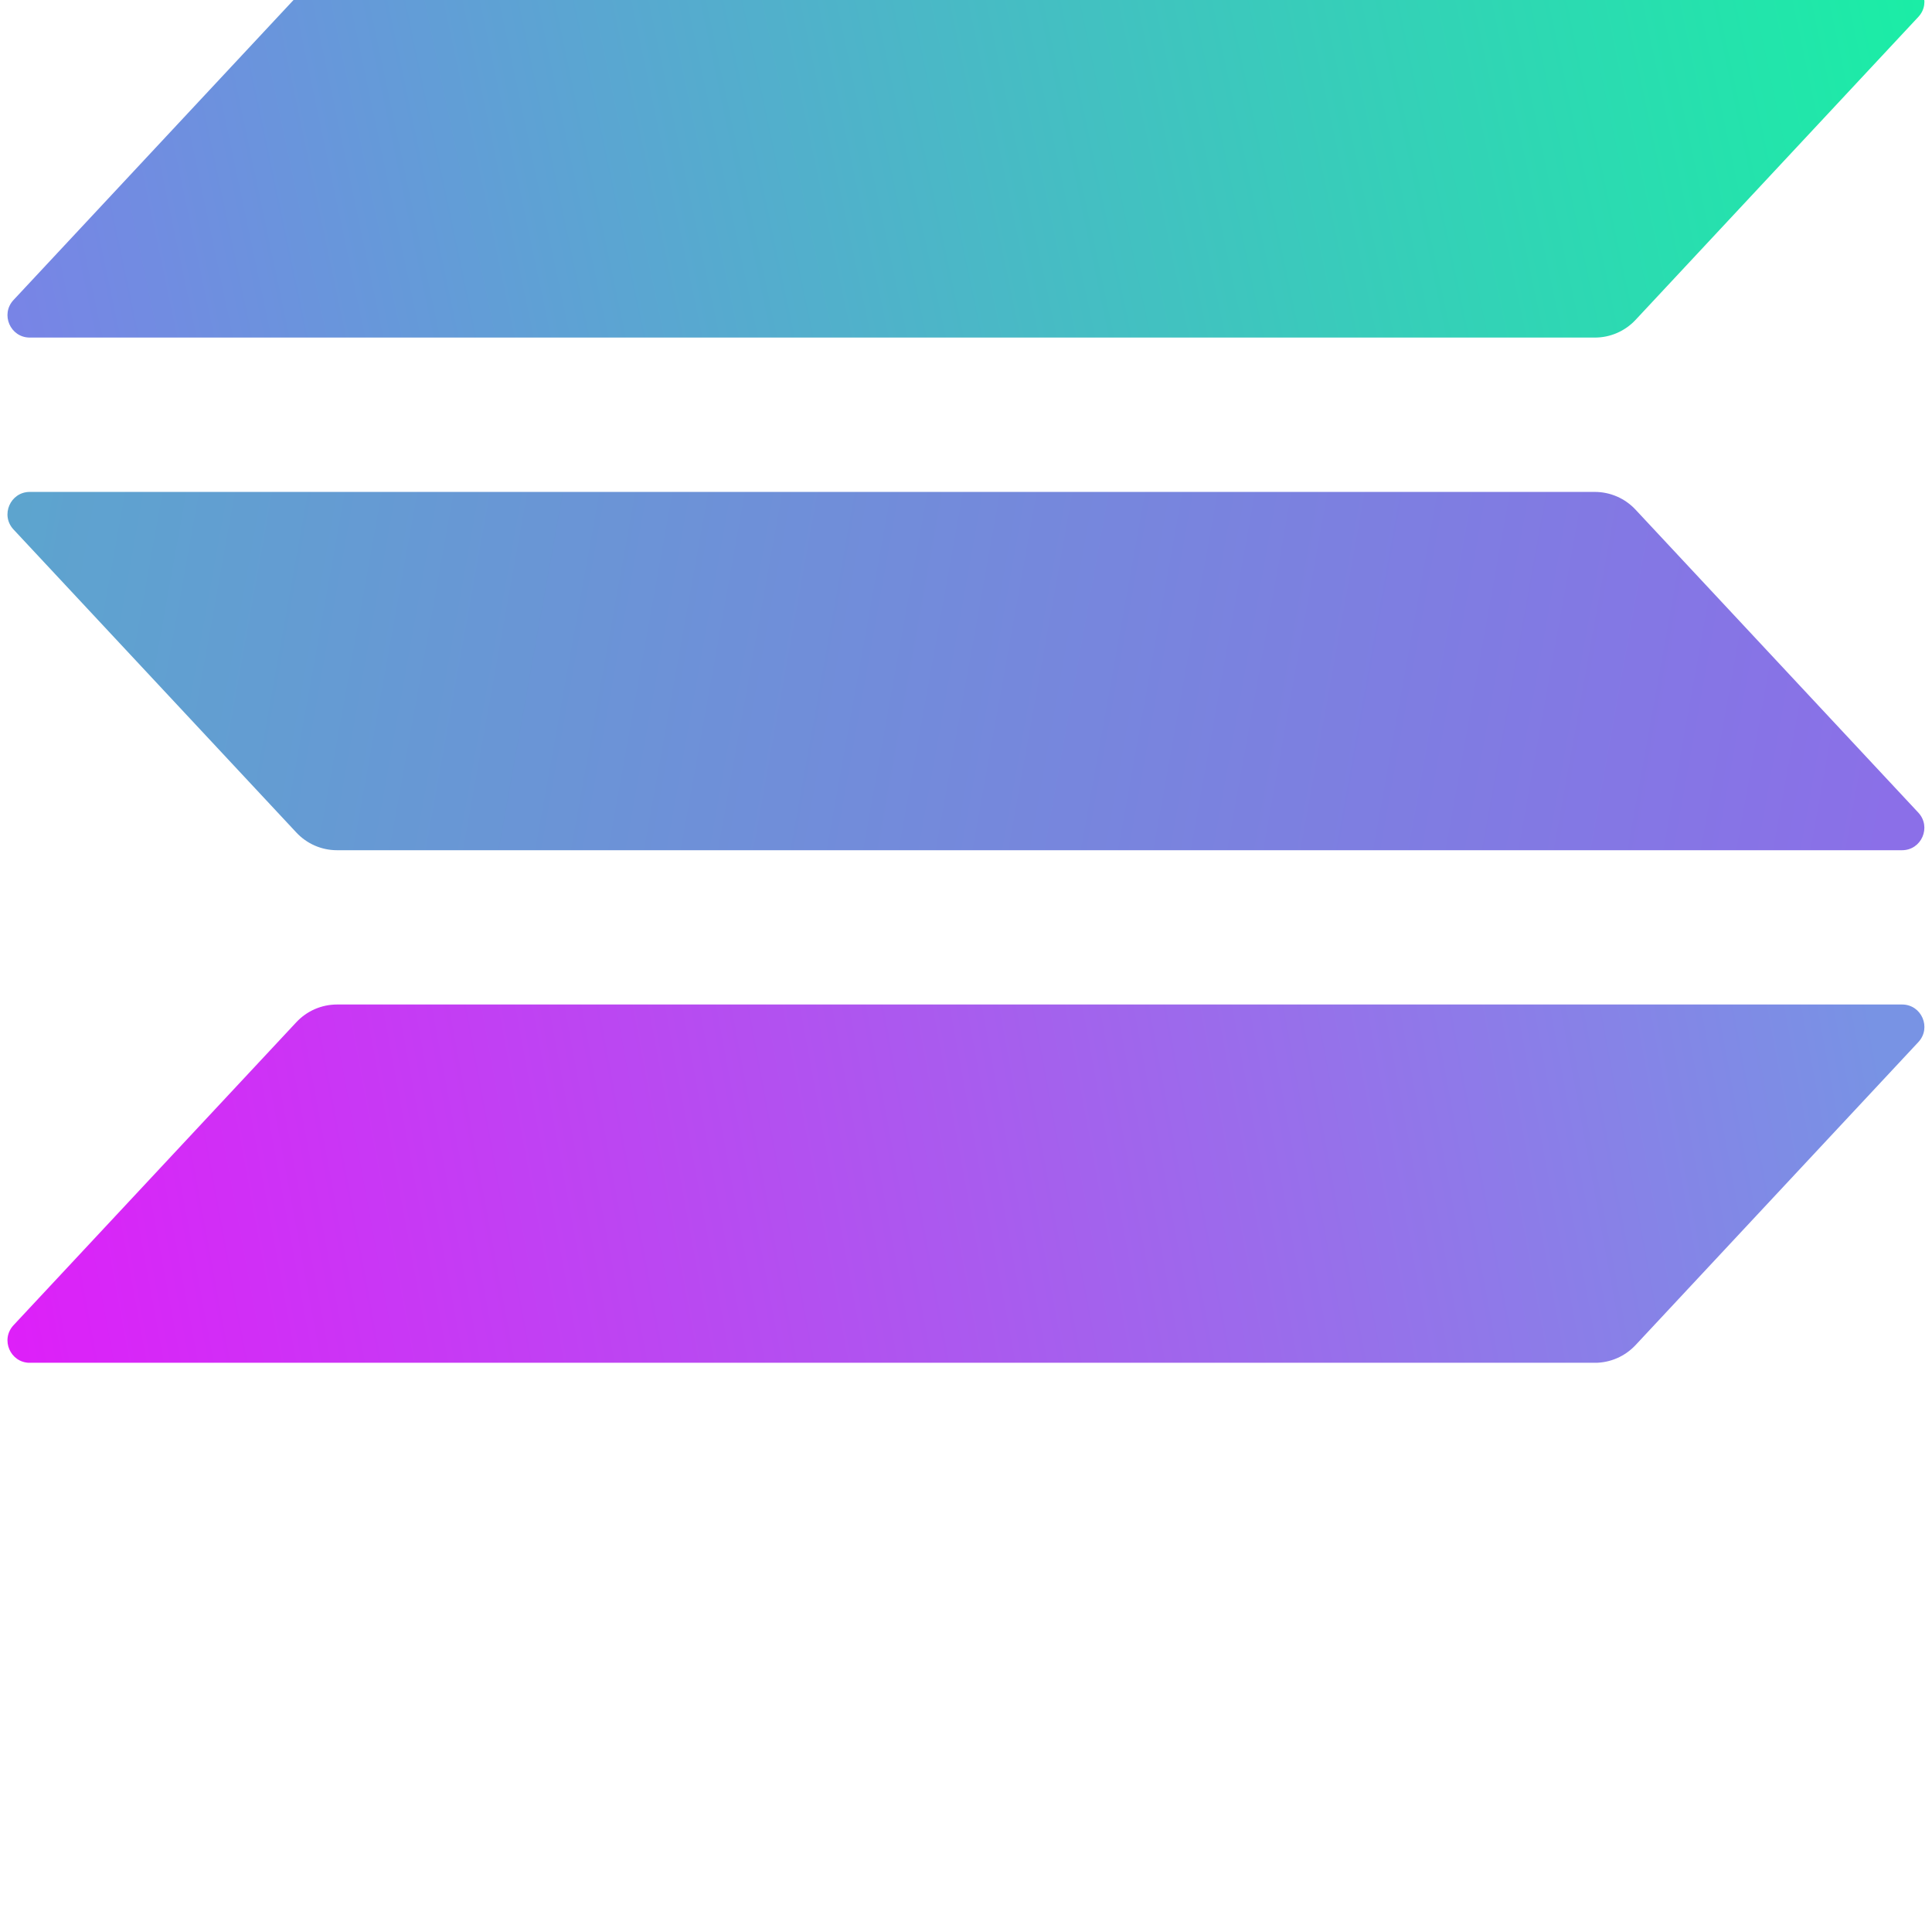 <svg xmlns="http://www.w3.org/2000/svg" xmlns:xlink="http://www.w3.org/1999/xlink" width="500" zoomAndPan="magnify" viewBox="0 0 375 375" height="500" preserveAspectRatio="xMidYMid meet" version="1.0"><defs><clipPath id="4d6aebf4b6"><path d="M 1 0 L 374 0 L 374 66 L 1 66 Z M 1 0 " clip-rule="nonzero"/></clipPath><clipPath id="4bf650ab34"><path d="M 309.559 65.523 L 5.789 65.523 C 2 65.523 0.039 61.004 2.625 58.23 L 57.516 -0.582 C 59.559 -2.777 62.422 -4.023 65.422 -4.023 L 369.191 -4.023 C 372.977 -4.023 374.938 0.496 372.355 3.273 L 317.465 62.086 C 315.41 64.285 312.555 65.523 309.559 65.523 Z M 309.559 65.523 " clip-rule="nonzero"/></clipPath><linearGradient x1="18.855" gradientTransform="matrix(1.038, 0, 0, 1.039, -18.523, -18.424)" y1="85.352" x2="377.443" gradientUnits="userSpaceOnUse" y2="9.477" id="a1c6912989"><stop stop-opacity="1" stop-color="rgb(47.099%, 51.799%, 90.199%)" offset="0"/><stop stop-opacity="1" stop-color="rgb(47.06%, 51.842%, 90.172%)" offset="0.008"/><stop stop-opacity="1" stop-color="rgb(46.877%, 52.049%, 90.045%)" offset="0.016"/><stop stop-opacity="1" stop-color="rgb(46.585%, 52.377%, 89.845%)" offset="0.023"/><stop stop-opacity="1" stop-color="rgb(46.294%, 52.704%, 89.645%)" offset="0.031"/><stop stop-opacity="1" stop-color="rgb(46.004%, 53.032%, 89.445%)" offset="0.036"/><stop stop-opacity="1" stop-color="rgb(45.859%, 53.197%, 89.346%)" offset="0.039"/><stop stop-opacity="1" stop-color="rgb(45.712%, 53.36%, 89.246%)" offset="0.047"/><stop stop-opacity="1" stop-color="rgb(45.421%, 53.688%, 89.046%)" offset="0.055"/><stop stop-opacity="1" stop-color="rgb(45.131%, 54.015%, 88.844%)" offset="0.062"/><stop stop-opacity="1" stop-color="rgb(44.839%, 54.343%, 88.644%)" offset="0.07"/><stop stop-opacity="1" stop-color="rgb(44.548%, 54.671%, 88.445%)" offset="0.078"/><stop stop-opacity="1" stop-color="rgb(44.258%, 54.999%, 88.245%)" offset="0.086"/><stop stop-opacity="1" stop-color="rgb(43.967%, 55.325%, 88.045%)" offset="0.094"/><stop stop-opacity="1" stop-color="rgb(43.675%, 55.653%, 87.845%)" offset="0.102"/><stop stop-opacity="1" stop-color="rgb(43.384%, 55.981%, 87.645%)" offset="0.109"/><stop stop-opacity="1" stop-color="rgb(43.094%, 56.308%, 87.444%)" offset="0.117"/><stop stop-opacity="1" stop-color="rgb(42.802%, 56.636%, 87.244%)" offset="0.125"/><stop stop-opacity="1" stop-color="rgb(42.511%, 56.964%, 87.044%)" offset="0.133"/><stop stop-opacity="1" stop-color="rgb(42.221%, 57.292%, 86.844%)" offset="0.141"/><stop stop-opacity="1" stop-color="rgb(41.93%, 57.619%, 86.644%)" offset="0.148"/><stop stop-opacity="1" stop-color="rgb(41.638%, 57.947%, 86.444%)" offset="0.156"/><stop stop-opacity="1" stop-color="rgb(41.348%, 58.275%, 86.244%)" offset="0.164"/><stop stop-opacity="1" stop-color="rgb(41.057%, 58.603%, 86.044%)" offset="0.172"/><stop stop-opacity="1" stop-color="rgb(40.765%, 58.929%, 85.843%)" offset="0.18"/><stop stop-opacity="1" stop-color="rgb(40.475%, 59.258%, 85.643%)" offset="0.188"/><stop stop-opacity="1" stop-color="rgb(40.184%, 59.586%, 85.443%)" offset="0.195"/><stop stop-opacity="1" stop-color="rgb(39.893%, 59.912%, 85.243%)" offset="0.203"/><stop stop-opacity="1" stop-color="rgb(39.601%, 60.24%, 85.043%)" offset="0.211"/><stop stop-opacity="1" stop-color="rgb(39.311%, 60.568%, 84.843%)" offset="0.219"/><stop stop-opacity="1" stop-color="rgb(39.02%, 60.896%, 84.644%)" offset="0.227"/><stop stop-opacity="1" stop-color="rgb(38.728%, 61.223%, 84.442%)" offset="0.234"/><stop stop-opacity="1" stop-color="rgb(38.438%, 61.551%, 84.242%)" offset="0.242"/><stop stop-opacity="1" stop-color="rgb(38.147%, 61.879%, 84.042%)" offset="0.25"/><stop stop-opacity="1" stop-color="rgb(37.856%, 62.207%, 83.842%)" offset="0.258"/><stop stop-opacity="1" stop-color="rgb(37.566%, 62.534%, 83.643%)" offset="0.266"/><stop stop-opacity="1" stop-color="rgb(37.274%, 62.862%, 83.443%)" offset="0.273"/><stop stop-opacity="1" stop-color="rgb(36.983%, 63.19%, 83.243%)" offset="0.281"/><stop stop-opacity="1" stop-color="rgb(36.691%, 63.516%, 83.043%)" offset="0.289"/><stop stop-opacity="1" stop-color="rgb(36.401%, 63.844%, 82.841%)" offset="0.297"/><stop stop-opacity="1" stop-color="rgb(36.11%, 64.172%, 82.642%)" offset="0.305"/><stop stop-opacity="1" stop-color="rgb(35.818%, 64.5%, 82.442%)" offset="0.312"/><stop stop-opacity="1" stop-color="rgb(35.529%, 64.827%, 82.242%)" offset="0.32"/><stop stop-opacity="1" stop-color="rgb(35.237%, 65.155%, 82.042%)" offset="0.328"/><stop stop-opacity="1" stop-color="rgb(34.946%, 65.483%, 81.842%)" offset="0.336"/><stop stop-opacity="1" stop-color="rgb(34.656%, 65.811%, 81.642%)" offset="0.344"/><stop stop-opacity="1" stop-color="rgb(34.364%, 66.138%, 81.441%)" offset="0.352"/><stop stop-opacity="1" stop-color="rgb(34.073%, 66.466%, 81.241%)" offset="0.359"/><stop stop-opacity="1" stop-color="rgb(33.783%, 66.794%, 81.041%)" offset="0.367"/><stop stop-opacity="1" stop-color="rgb(33.492%, 67.12%, 80.841%)" offset="0.375"/><stop stop-opacity="1" stop-color="rgb(33.2%, 67.448%, 80.641%)" offset="0.383"/><stop stop-opacity="1" stop-color="rgb(32.909%, 67.776%, 80.441%)" offset="0.391"/><stop stop-opacity="1" stop-color="rgb(32.619%, 68.105%, 80.241%)" offset="0.398"/><stop stop-opacity="1" stop-color="rgb(32.327%, 68.431%, 80.042%)" offset="0.406"/><stop stop-opacity="1" stop-color="rgb(32.036%, 68.759%, 79.84%)" offset="0.414"/><stop stop-opacity="1" stop-color="rgb(31.746%, 69.087%, 79.64%)" offset="0.422"/><stop stop-opacity="1" stop-color="rgb(31.454%, 69.415%, 79.44%)" offset="0.43"/><stop stop-opacity="1" stop-color="rgb(31.163%, 69.742%, 79.24%)" offset="0.438"/><stop stop-opacity="1" stop-color="rgb(30.873%, 70.07%, 79.041%)" offset="0.445"/><stop stop-opacity="1" stop-color="rgb(30.582%, 70.398%, 78.841%)" offset="0.453"/><stop stop-opacity="1" stop-color="rgb(30.29%, 70.724%, 78.641%)" offset="0.461"/><stop stop-opacity="1" stop-color="rgb(30%, 71.053%, 78.439%)" offset="0.469"/><stop stop-opacity="1" stop-color="rgb(29.709%, 71.381%, 78.239%)" offset="0.477"/><stop stop-opacity="1" stop-color="rgb(29.417%, 71.709%, 78.04%)" offset="0.484"/><stop stop-opacity="1" stop-color="rgb(29.126%, 72.035%, 77.84%)" offset="0.492"/><stop stop-opacity="1" stop-color="rgb(28.836%, 72.363%, 77.64%)" offset="0.5"/><stop stop-opacity="1" stop-color="rgb(28.545%, 72.691%, 77.44%)" offset="0.508"/><stop stop-opacity="1" stop-color="rgb(28.253%, 73.019%, 77.24%)" offset="0.516"/><stop stop-opacity="1" stop-color="rgb(27.963%, 73.346%, 77.039%)" offset="0.523"/><stop stop-opacity="1" stop-color="rgb(27.672%, 73.674%, 76.839%)" offset="0.531"/><stop stop-opacity="1" stop-color="rgb(27.38%, 74.002%, 76.639%)" offset="0.539"/><stop stop-opacity="1" stop-color="rgb(27.09%, 74.329%, 76.439%)" offset="0.547"/><stop stop-opacity="1" stop-color="rgb(26.799%, 74.657%, 76.239%)" offset="0.555"/><stop stop-opacity="1" stop-color="rgb(26.508%, 74.985%, 76.039%)" offset="0.562"/><stop stop-opacity="1" stop-color="rgb(26.216%, 75.313%, 75.839%)" offset="0.57"/><stop stop-opacity="1" stop-color="rgb(25.926%, 75.639%, 75.639%)" offset="0.578"/><stop stop-opacity="1" stop-color="rgb(25.635%, 75.967%, 75.438%)" offset="0.586"/><stop stop-opacity="1" stop-color="rgb(25.343%, 76.295%, 75.238%)" offset="0.594"/><stop stop-opacity="1" stop-color="rgb(25.053%, 76.624%, 75.038%)" offset="0.602"/><stop stop-opacity="1" stop-color="rgb(24.762%, 76.95%, 74.838%)" offset="0.609"/><stop stop-opacity="1" stop-color="rgb(24.471%, 77.278%, 74.638%)" offset="0.617"/><stop stop-opacity="1" stop-color="rgb(24.181%, 77.606%, 74.438%)" offset="0.625"/><stop stop-opacity="1" stop-color="rgb(23.889%, 77.933%, 74.239%)" offset="0.633"/><stop stop-opacity="1" stop-color="rgb(23.598%, 78.261%, 74.037%)" offset="0.641"/><stop stop-opacity="1" stop-color="rgb(23.308%, 78.589%, 73.837%)" offset="0.648"/><stop stop-opacity="1" stop-color="rgb(23.016%, 78.917%, 73.637%)" offset="0.656"/><stop stop-opacity="1" stop-color="rgb(22.725%, 79.243%, 73.438%)" offset="0.664"/><stop stop-opacity="1" stop-color="rgb(22.433%, 79.572%, 73.238%)" offset="0.672"/><stop stop-opacity="1" stop-color="rgb(22.144%, 79.9%, 73.038%)" offset="0.68"/><stop stop-opacity="1" stop-color="rgb(21.852%, 80.228%, 72.838%)" offset="0.688"/><stop stop-opacity="1" stop-color="rgb(21.561%, 80.554%, 72.638%)" offset="0.695"/><stop stop-opacity="1" stop-color="rgb(21.271%, 80.882%, 72.437%)" offset="0.703"/><stop stop-opacity="1" stop-color="rgb(20.979%, 81.21%, 72.237%)" offset="0.711"/><stop stop-opacity="1" stop-color="rgb(20.688%, 81.537%, 72.037%)" offset="0.719"/><stop stop-opacity="1" stop-color="rgb(20.398%, 81.865%, 71.837%)" offset="0.727"/><stop stop-opacity="1" stop-color="rgb(20.107%, 82.193%, 71.637%)" offset="0.734"/><stop stop-opacity="1" stop-color="rgb(19.815%, 82.521%, 71.437%)" offset="0.742"/><stop stop-opacity="1" stop-color="rgb(19.525%, 82.848%, 71.237%)" offset="0.75"/><stop stop-opacity="1" stop-color="rgb(19.234%, 83.176%, 71.036%)" offset="0.758"/><stop stop-opacity="1" stop-color="rgb(18.942%, 83.504%, 70.836%)" offset="0.766"/><stop stop-opacity="1" stop-color="rgb(18.651%, 83.832%, 70.636%)" offset="0.773"/><stop stop-opacity="1" stop-color="rgb(18.361%, 84.158%, 70.436%)" offset="0.781"/><stop stop-opacity="1" stop-color="rgb(18.069%, 84.486%, 70.236%)" offset="0.789"/><stop stop-opacity="1" stop-color="rgb(17.778%, 84.814%, 70.036%)" offset="0.797"/><stop stop-opacity="1" stop-color="rgb(17.488%, 85.141%, 69.836%)" offset="0.805"/><stop stop-opacity="1" stop-color="rgb(17.197%, 85.469%, 69.635%)" offset="0.812"/><stop stop-opacity="1" stop-color="rgb(16.905%, 85.797%, 69.435%)" offset="0.82"/><stop stop-opacity="1" stop-color="rgb(16.615%, 86.125%, 69.235%)" offset="0.828"/><stop stop-opacity="1" stop-color="rgb(16.324%, 86.452%, 69.035%)" offset="0.836"/><stop stop-opacity="1" stop-color="rgb(16.032%, 86.78%, 68.835%)" offset="0.844"/><stop stop-opacity="1" stop-color="rgb(15.742%, 87.108%, 68.636%)" offset="0.852"/><stop stop-opacity="1" stop-color="rgb(15.451%, 87.434%, 68.436%)" offset="0.859"/><stop stop-opacity="1" stop-color="rgb(15.16%, 87.762%, 68.236%)" offset="0.867"/><stop stop-opacity="1" stop-color="rgb(14.868%, 88.091%, 68.034%)" offset="0.875"/><stop stop-opacity="1" stop-color="rgb(14.578%, 88.419%, 67.834%)" offset="0.883"/><stop stop-opacity="1" stop-color="rgb(14.287%, 88.745%, 67.635%)" offset="0.891"/><stop stop-opacity="1" stop-color="rgb(13.995%, 89.073%, 67.435%)" offset="0.898"/><stop stop-opacity="1" stop-color="rgb(13.705%, 89.401%, 67.235%)" offset="0.906"/><stop stop-opacity="1" stop-color="rgb(13.414%, 89.729%, 67.035%)" offset="0.914"/><stop stop-opacity="1" stop-color="rgb(13.123%, 90.056%, 66.835%)" offset="0.922"/><stop stop-opacity="1" stop-color="rgb(12.833%, 90.384%, 66.634%)" offset="0.93"/><stop stop-opacity="1" stop-color="rgb(12.541%, 90.712%, 66.434%)" offset="0.938"/><stop stop-opacity="1" stop-color="rgb(12.25%, 91.039%, 66.234%)" offset="0.945"/><stop stop-opacity="1" stop-color="rgb(11.958%, 91.367%, 66.034%)" offset="0.953"/><stop stop-opacity="1" stop-color="rgb(11.668%, 91.695%, 65.834%)" offset="0.961"/><stop stop-opacity="1" stop-color="rgb(11.377%, 92.023%, 65.634%)" offset="0.964"/><stop stop-opacity="1" stop-color="rgb(11.232%, 92.186%, 65.535%)" offset="0.969"/><stop stop-opacity="1" stop-color="rgb(11.086%, 92.349%, 65.434%)" offset="0.977"/><stop stop-opacity="1" stop-color="rgb(10.796%, 92.677%, 65.234%)" offset="0.984"/><stop stop-opacity="1" stop-color="rgb(10.625%, 92.87%, 65.115%)" offset="1"/></linearGradient><clipPath id="b1bd16b0a9"><path d="M 1 194 L 374 194 L 374 264.512 L 1 264.512 Z M 1 194 " clip-rule="nonzero"/></clipPath><clipPath id="fdf6ca19fb"><path d="M 309.559 264.52 L 5.789 264.52 C 2 264.52 0.039 260 2.625 257.223 L 57.516 198.414 C 59.559 196.219 62.422 194.973 65.422 194.973 L 369.191 194.973 C 372.977 194.973 374.938 199.492 372.355 202.266 L 317.465 261.078 C 315.41 263.273 312.555 264.52 309.559 264.52 Z M 309.559 264.52 " clip-rule="nonzero"/></clipPath><linearGradient x1="17.883" gradientTransform="matrix(1.038, 0, 0, 1.039, -18.523, -18.424)" y1="272.255" x2="379.2" gradientUnits="userSpaceOnUse" y2="205.422" id="948bb59259"><stop stop-opacity="1" stop-color="rgb(87.082%, 12.219%, 97.595%)" offset="0"/><stop stop-opacity="1" stop-color="rgb(86.919%, 12.402%, 97.562%)" offset="0.008"/><stop stop-opacity="1" stop-color="rgb(86.595%, 12.77%, 97.496%)" offset="0.016"/><stop stop-opacity="1" stop-color="rgb(86.272%, 13.136%, 97.43%)" offset="0.023"/><stop stop-opacity="1" stop-color="rgb(85.948%, 13.504%, 97.365%)" offset="0.031"/><stop stop-opacity="1" stop-color="rgb(85.625%, 13.87%, 97.299%)" offset="0.033"/><stop stop-opacity="1" stop-color="rgb(85.463%, 14.053%, 97.267%)" offset="0.039"/><stop stop-opacity="1" stop-color="rgb(85.301%, 14.236%, 97.234%)" offset="0.047"/><stop stop-opacity="1" stop-color="rgb(84.978%, 14.604%, 97.168%)" offset="0.055"/><stop stop-opacity="1" stop-color="rgb(84.654%, 14.97%, 97.102%)" offset="0.062"/><stop stop-opacity="1" stop-color="rgb(84.331%, 15.338%, 97.037%)" offset="0.07"/><stop stop-opacity="1" stop-color="rgb(84.007%, 15.704%, 96.971%)" offset="0.078"/><stop stop-opacity="1" stop-color="rgb(83.684%, 16.071%, 96.906%)" offset="0.086"/><stop stop-opacity="1" stop-color="rgb(83.36%, 16.438%, 96.84%)" offset="0.094"/><stop stop-opacity="1" stop-color="rgb(83.037%, 16.805%, 96.774%)" offset="0.102"/><stop stop-opacity="1" stop-color="rgb(82.713%, 17.172%, 96.709%)" offset="0.109"/><stop stop-opacity="1" stop-color="rgb(82.39%, 17.538%, 96.643%)" offset="0.117"/><stop stop-opacity="1" stop-color="rgb(82.066%, 17.905%, 96.577%)" offset="0.125"/><stop stop-opacity="1" stop-color="rgb(81.741%, 18.272%, 96.512%)" offset="0.133"/><stop stop-opacity="1" stop-color="rgb(81.418%, 18.639%, 96.446%)" offset="0.141"/><stop stop-opacity="1" stop-color="rgb(81.094%, 19.006%, 96.379%)" offset="0.148"/><stop stop-opacity="1" stop-color="rgb(80.771%, 19.373%, 96.313%)" offset="0.156"/><stop stop-opacity="1" stop-color="rgb(80.447%, 19.739%, 96.248%)" offset="0.164"/><stop stop-opacity="1" stop-color="rgb(80.124%, 20.107%, 96.182%)" offset="0.172"/><stop stop-opacity="1" stop-color="rgb(79.8%, 20.473%, 96.117%)" offset="0.18"/><stop stop-opacity="1" stop-color="rgb(79.477%, 20.84%, 96.051%)" offset="0.188"/><stop stop-opacity="1" stop-color="rgb(79.153%, 21.207%, 95.985%)" offset="0.195"/><stop stop-opacity="1" stop-color="rgb(78.83%, 21.573%, 95.92%)" offset="0.203"/><stop stop-opacity="1" stop-color="rgb(78.506%, 21.941%, 95.854%)" offset="0.211"/><stop stop-opacity="1" stop-color="rgb(78.183%, 22.307%, 95.789%)" offset="0.219"/><stop stop-opacity="1" stop-color="rgb(77.859%, 22.675%, 95.723%)" offset="0.227"/><stop stop-opacity="1" stop-color="rgb(77.536%, 23.041%, 95.657%)" offset="0.234"/><stop stop-opacity="1" stop-color="rgb(77.213%, 23.407%, 95.592%)" offset="0.242"/><stop stop-opacity="1" stop-color="rgb(76.889%, 23.775%, 95.526%)" offset="0.25"/><stop stop-opacity="1" stop-color="rgb(76.566%, 24.141%, 95.461%)" offset="0.258"/><stop stop-opacity="1" stop-color="rgb(76.241%, 24.509%, 95.395%)" offset="0.266"/><stop stop-opacity="1" stop-color="rgb(75.917%, 24.875%, 95.329%)" offset="0.273"/><stop stop-opacity="1" stop-color="rgb(75.594%, 25.243%, 95.264%)" offset="0.281"/><stop stop-opacity="1" stop-color="rgb(75.27%, 25.609%, 95.198%)" offset="0.289"/><stop stop-opacity="1" stop-color="rgb(74.947%, 25.975%, 95.132%)" offset="0.297"/><stop stop-opacity="1" stop-color="rgb(74.623%, 26.343%, 95.067%)" offset="0.305"/><stop stop-opacity="1" stop-color="rgb(74.3%, 26.709%, 95.001%)" offset="0.312"/><stop stop-opacity="1" stop-color="rgb(73.976%, 27.077%, 94.936%)" offset="0.32"/><stop stop-opacity="1" stop-color="rgb(73.653%, 27.443%, 94.87%)" offset="0.328"/><stop stop-opacity="1" stop-color="rgb(73.329%, 27.809%, 94.803%)" offset="0.336"/><stop stop-opacity="1" stop-color="rgb(73.006%, 28.177%, 94.737%)" offset="0.344"/><stop stop-opacity="1" stop-color="rgb(72.682%, 28.543%, 94.672%)" offset="0.352"/><stop stop-opacity="1" stop-color="rgb(72.359%, 28.911%, 94.606%)" offset="0.359"/><stop stop-opacity="1" stop-color="rgb(72.035%, 29.277%, 94.54%)" offset="0.367"/><stop stop-opacity="1" stop-color="rgb(71.712%, 29.643%, 94.475%)" offset="0.375"/><stop stop-opacity="1" stop-color="rgb(71.388%, 30.011%, 94.409%)" offset="0.383"/><stop stop-opacity="1" stop-color="rgb(71.063%, 30.377%, 94.344%)" offset="0.391"/><stop stop-opacity="1" stop-color="rgb(70.74%, 30.745%, 94.278%)" offset="0.398"/><stop stop-opacity="1" stop-color="rgb(70.416%, 31.111%, 94.212%)" offset="0.406"/><stop stop-opacity="1" stop-color="rgb(70.093%, 31.477%, 94.147%)" offset="0.414"/><stop stop-opacity="1" stop-color="rgb(69.769%, 31.845%, 94.081%)" offset="0.422"/><stop stop-opacity="1" stop-color="rgb(69.446%, 32.211%, 94.016%)" offset="0.43"/><stop stop-opacity="1" stop-color="rgb(69.122%, 32.579%, 93.95%)" offset="0.438"/><stop stop-opacity="1" stop-color="rgb(68.799%, 32.945%, 93.884%)" offset="0.445"/><stop stop-opacity="1" stop-color="rgb(68.475%, 33.311%, 93.819%)" offset="0.453"/><stop stop-opacity="1" stop-color="rgb(68.152%, 33.679%, 93.753%)" offset="0.461"/><stop stop-opacity="1" stop-color="rgb(67.828%, 34.045%, 93.687%)" offset="0.469"/><stop stop-opacity="1" stop-color="rgb(67.505%, 34.413%, 93.622%)" offset="0.477"/><stop stop-opacity="1" stop-color="rgb(67.181%, 34.779%, 93.556%)" offset="0.484"/><stop stop-opacity="1" stop-color="rgb(66.858%, 35.146%, 93.491%)" offset="0.492"/><stop stop-opacity="1" stop-color="rgb(66.534%, 35.513%, 93.425%)" offset="0.5"/><stop stop-opacity="1" stop-color="rgb(66.211%, 35.88%, 93.359%)" offset="0.508"/><stop stop-opacity="1" stop-color="rgb(65.886%, 36.247%, 93.292%)" offset="0.516"/><stop stop-opacity="1" stop-color="rgb(65.562%, 36.613%, 93.227%)" offset="0.523"/><stop stop-opacity="1" stop-color="rgb(65.239%, 36.98%, 93.161%)" offset="0.531"/><stop stop-opacity="1" stop-color="rgb(64.915%, 37.347%, 93.095%)" offset="0.539"/><stop stop-opacity="1" stop-color="rgb(64.592%, 37.714%, 93.03%)" offset="0.547"/><stop stop-opacity="1" stop-color="rgb(64.268%, 38.081%, 92.964%)" offset="0.555"/><stop stop-opacity="1" stop-color="rgb(63.945%, 38.448%, 92.899%)" offset="0.562"/><stop stop-opacity="1" stop-color="rgb(63.622%, 38.815%, 92.833%)" offset="0.57"/><stop stop-opacity="1" stop-color="rgb(63.298%, 39.182%, 92.767%)" offset="0.578"/><stop stop-opacity="1" stop-color="rgb(62.975%, 39.548%, 92.702%)" offset="0.586"/><stop stop-opacity="1" stop-color="rgb(62.651%, 39.915%, 92.636%)" offset="0.594"/><stop stop-opacity="1" stop-color="rgb(62.328%, 40.282%, 92.57%)" offset="0.602"/><stop stop-opacity="1" stop-color="rgb(62.004%, 40.649%, 92.505%)" offset="0.609"/><stop stop-opacity="1" stop-color="rgb(61.681%, 41.016%, 92.439%)" offset="0.617"/><stop stop-opacity="1" stop-color="rgb(61.357%, 41.382%, 92.374%)" offset="0.625"/><stop stop-opacity="1" stop-color="rgb(61.034%, 41.75%, 92.308%)" offset="0.633"/><stop stop-opacity="1" stop-color="rgb(60.71%, 42.116%, 92.242%)" offset="0.641"/><stop stop-opacity="1" stop-color="rgb(60.385%, 42.484%, 92.177%)" offset="0.648"/><stop stop-opacity="1" stop-color="rgb(60.062%, 42.85%, 92.111%)" offset="0.656"/><stop stop-opacity="1" stop-color="rgb(59.738%, 43.216%, 92.046%)" offset="0.664"/><stop stop-opacity="1" stop-color="rgb(59.415%, 43.584%, 91.98%)" offset="0.672"/><stop stop-opacity="1" stop-color="rgb(59.091%, 43.95%, 91.914%)" offset="0.68"/><stop stop-opacity="1" stop-color="rgb(58.768%, 44.318%, 91.849%)" offset="0.688"/><stop stop-opacity="1" stop-color="rgb(58.444%, 44.684%, 91.783%)" offset="0.695"/><stop stop-opacity="1" stop-color="rgb(58.121%, 45.05%, 91.716%)" offset="0.703"/><stop stop-opacity="1" stop-color="rgb(57.797%, 45.418%, 91.65%)" offset="0.711"/><stop stop-opacity="1" stop-color="rgb(57.474%, 45.784%, 91.585%)" offset="0.719"/><stop stop-opacity="1" stop-color="rgb(57.15%, 46.152%, 91.519%)" offset="0.727"/><stop stop-opacity="1" stop-color="rgb(56.827%, 46.518%, 91.454%)" offset="0.734"/><stop stop-opacity="1" stop-color="rgb(56.503%, 46.884%, 91.388%)" offset="0.742"/><stop stop-opacity="1" stop-color="rgb(56.18%, 47.252%, 91.322%)" offset="0.75"/><stop stop-opacity="1" stop-color="rgb(55.856%, 47.618%, 91.257%)" offset="0.758"/><stop stop-opacity="1" stop-color="rgb(55.533%, 47.986%, 91.191%)" offset="0.766"/><stop stop-opacity="1" stop-color="rgb(55.208%, 48.352%, 91.125%)" offset="0.773"/><stop stop-opacity="1" stop-color="rgb(54.884%, 48.718%, 91.06%)" offset="0.781"/><stop stop-opacity="1" stop-color="rgb(54.561%, 49.086%, 90.994%)" offset="0.789"/><stop stop-opacity="1" stop-color="rgb(54.237%, 49.452%, 90.929%)" offset="0.797"/><stop stop-opacity="1" stop-color="rgb(53.914%, 49.82%, 90.863%)" offset="0.805"/><stop stop-opacity="1" stop-color="rgb(53.59%, 50.186%, 90.797%)" offset="0.812"/><stop stop-opacity="1" stop-color="rgb(53.267%, 50.554%, 90.732%)" offset="0.82"/><stop stop-opacity="1" stop-color="rgb(52.943%, 50.92%, 90.666%)" offset="0.828"/><stop stop-opacity="1" stop-color="rgb(52.62%, 51.286%, 90.601%)" offset="0.836"/><stop stop-opacity="1" stop-color="rgb(52.296%, 51.654%, 90.535%)" offset="0.844"/><stop stop-opacity="1" stop-color="rgb(51.973%, 52.02%, 90.469%)" offset="0.852"/><stop stop-opacity="1" stop-color="rgb(51.649%, 52.388%, 90.404%)" offset="0.859"/><stop stop-opacity="1" stop-color="rgb(51.326%, 52.754%, 90.338%)" offset="0.867"/><stop stop-opacity="1" stop-color="rgb(51.003%, 53.12%, 90.273%)" offset="0.875"/><stop stop-opacity="1" stop-color="rgb(50.679%, 53.488%, 90.207%)" offset="0.883"/><stop stop-opacity="1" stop-color="rgb(50.356%, 53.854%, 90.14%)" offset="0.891"/><stop stop-opacity="1" stop-color="rgb(50.032%, 54.222%, 90.074%)" offset="0.898"/><stop stop-opacity="1" stop-color="rgb(49.707%, 54.588%, 90.009%)" offset="0.906"/><stop stop-opacity="1" stop-color="rgb(49.384%, 54.955%, 89.943%)" offset="0.914"/><stop stop-opacity="1" stop-color="rgb(49.06%, 55.322%, 89.877%)" offset="0.922"/><stop stop-opacity="1" stop-color="rgb(48.737%, 55.688%, 89.812%)" offset="0.93"/><stop stop-opacity="1" stop-color="rgb(48.413%, 56.056%, 89.746%)" offset="0.938"/><stop stop-opacity="1" stop-color="rgb(48.09%, 56.422%, 89.68%)" offset="0.945"/><stop stop-opacity="1" stop-color="rgb(47.766%, 56.789%, 89.615%)" offset="0.953"/><stop stop-opacity="1" stop-color="rgb(47.443%, 57.156%, 89.549%)" offset="0.961"/><stop stop-opacity="1" stop-color="rgb(47.119%, 57.523%, 89.484%)" offset="0.967"/><stop stop-opacity="1" stop-color="rgb(46.957%, 57.707%, 89.452%)" offset="0.969"/><stop stop-opacity="1" stop-color="rgb(46.828%, 57.852%, 89.426%)" offset="1"/></linearGradient><clipPath id="dfe9abd7ac"><path d="M 1 95 L 374 95 L 374 166 L 1 166 Z M 1 95 " clip-rule="nonzero"/></clipPath><clipPath id="5df8688498"><path d="M 65.41 165.027 L 369.18 165.027 C 372.969 165.027 374.93 160.508 372.344 157.73 L 317.453 98.918 C 315.41 96.727 312.547 95.48 309.547 95.48 L 5.789 95.48 C 2 95.48 0.039 100 2.625 102.773 L 57.516 161.586 C 59.559 163.781 62.414 165.027 65.41 165.027 Z M 65.41 165.027 " clip-rule="nonzero"/></clipPath><linearGradient x1="17.724" gradientTransform="matrix(1.038, 0, 0, 1.039, -18.523, -18.424)" y1="110.54" x2="379.345" gradientUnits="userSpaceOnUse" y2="175.632" id="245832dd2f"><stop stop-opacity="1" stop-color="rgb(36.253%, 64.522%, 80.885%)" offset="0"/><stop stop-opacity="1" stop-color="rgb(36.398%, 64.354%, 80.966%)" offset="0.016"/><stop stop-opacity="1" stop-color="rgb(36.69%, 64.017%, 81.128%)" offset="0.031"/><stop stop-opacity="1" stop-color="rgb(36.981%, 63.681%, 81.288%)" offset="0.032"/><stop stop-opacity="1" stop-color="rgb(37.128%, 63.513%, 81.369%)" offset="0.047"/><stop stop-opacity="1" stop-color="rgb(37.274%, 63.345%, 81.45%)" offset="0.062"/><stop stop-opacity="1" stop-color="rgb(37.566%, 63.01%, 81.612%)" offset="0.078"/><stop stop-opacity="1" stop-color="rgb(37.857%, 62.674%, 81.773%)" offset="0.094"/><stop stop-opacity="1" stop-color="rgb(38.148%, 62.337%, 81.935%)" offset="0.109"/><stop stop-opacity="1" stop-color="rgb(38.44%, 62.001%, 82.097%)" offset="0.125"/><stop stop-opacity="1" stop-color="rgb(38.731%, 61.665%, 82.259%)" offset="0.141"/><stop stop-opacity="1" stop-color="rgb(39.023%, 61.33%, 82.42%)" offset="0.156"/><stop stop-opacity="1" stop-color="rgb(39.314%, 60.994%, 82.582%)" offset="0.172"/><stop stop-opacity="1" stop-color="rgb(39.607%, 60.657%, 82.744%)" offset="0.188"/><stop stop-opacity="1" stop-color="rgb(39.899%, 60.321%, 82.906%)" offset="0.203"/><stop stop-opacity="1" stop-color="rgb(40.19%, 59.985%, 83.067%)" offset="0.219"/><stop stop-opacity="1" stop-color="rgb(40.482%, 59.65%, 83.229%)" offset="0.234"/><stop stop-opacity="1" stop-color="rgb(40.773%, 59.314%, 83.391%)" offset="0.25"/><stop stop-opacity="1" stop-color="rgb(41.064%, 58.977%, 83.553%)" offset="0.266"/><stop stop-opacity="1" stop-color="rgb(41.356%, 58.641%, 83.714%)" offset="0.281"/><stop stop-opacity="1" stop-color="rgb(41.647%, 58.305%, 83.876%)" offset="0.297"/><stop stop-opacity="1" stop-color="rgb(41.939%, 57.97%, 84.038%)" offset="0.312"/><stop stop-opacity="1" stop-color="rgb(42.232%, 57.634%, 84.198%)" offset="0.328"/><stop stop-opacity="1" stop-color="rgb(42.523%, 57.297%, 84.36%)" offset="0.344"/><stop stop-opacity="1" stop-color="rgb(42.815%, 56.961%, 84.521%)" offset="0.359"/><stop stop-opacity="1" stop-color="rgb(43.106%, 56.625%, 84.683%)" offset="0.375"/><stop stop-opacity="1" stop-color="rgb(43.398%, 56.29%, 84.845%)" offset="0.391"/><stop stop-opacity="1" stop-color="rgb(43.689%, 55.954%, 85.007%)" offset="0.406"/><stop stop-opacity="1" stop-color="rgb(43.98%, 55.617%, 85.168%)" offset="0.422"/><stop stop-opacity="1" stop-color="rgb(44.272%, 55.281%, 85.33%)" offset="0.438"/><stop stop-opacity="1" stop-color="rgb(44.565%, 54.945%, 85.492%)" offset="0.453"/><stop stop-opacity="1" stop-color="rgb(44.856%, 54.61%, 85.654%)" offset="0.469"/><stop stop-opacity="1" stop-color="rgb(45.148%, 54.274%, 85.815%)" offset="0.484"/><stop stop-opacity="1" stop-color="rgb(45.439%, 53.937%, 85.977%)" offset="0.5"/><stop stop-opacity="1" stop-color="rgb(45.731%, 53.601%, 86.139%)" offset="0.516"/><stop stop-opacity="1" stop-color="rgb(46.022%, 53.265%, 86.301%)" offset="0.531"/><stop stop-opacity="1" stop-color="rgb(46.313%, 52.93%, 86.462%)" offset="0.547"/><stop stop-opacity="1" stop-color="rgb(46.605%, 52.594%, 86.624%)" offset="0.562"/><stop stop-opacity="1" stop-color="rgb(46.896%, 52.257%, 86.786%)" offset="0.578"/><stop stop-opacity="1" stop-color="rgb(47.189%, 51.921%, 86.948%)" offset="0.594"/><stop stop-opacity="1" stop-color="rgb(47.481%, 51.585%, 87.109%)" offset="0.609"/><stop stop-opacity="1" stop-color="rgb(47.772%, 51.25%, 87.27%)" offset="0.625"/><stop stop-opacity="1" stop-color="rgb(48.064%, 50.914%, 87.431%)" offset="0.641"/><stop stop-opacity="1" stop-color="rgb(48.355%, 50.577%, 87.593%)" offset="0.656"/><stop stop-opacity="1" stop-color="rgb(48.647%, 50.241%, 87.755%)" offset="0.672"/><stop stop-opacity="1" stop-color="rgb(48.938%, 49.905%, 87.917%)" offset="0.688"/><stop stop-opacity="1" stop-color="rgb(49.229%, 49.57%, 88.078%)" offset="0.703"/><stop stop-opacity="1" stop-color="rgb(49.522%, 49.234%, 88.24%)" offset="0.719"/><stop stop-opacity="1" stop-color="rgb(49.814%, 48.897%, 88.402%)" offset="0.734"/><stop stop-opacity="1" stop-color="rgb(50.105%, 48.561%, 88.564%)" offset="0.75"/><stop stop-opacity="1" stop-color="rgb(50.397%, 48.225%, 88.725%)" offset="0.766"/><stop stop-opacity="1" stop-color="rgb(50.688%, 47.89%, 88.887%)" offset="0.781"/><stop stop-opacity="1" stop-color="rgb(50.98%, 47.554%, 89.049%)" offset="0.797"/><stop stop-opacity="1" stop-color="rgb(51.271%, 47.217%, 89.211%)" offset="0.812"/><stop stop-opacity="1" stop-color="rgb(51.562%, 46.881%, 89.372%)" offset="0.828"/><stop stop-opacity="1" stop-color="rgb(51.854%, 46.545%, 89.534%)" offset="0.844"/><stop stop-opacity="1" stop-color="rgb(52.147%, 46.21%, 89.696%)" offset="0.859"/><stop stop-opacity="1" stop-color="rgb(52.438%, 45.874%, 89.857%)" offset="0.875"/><stop stop-opacity="1" stop-color="rgb(52.73%, 45.537%, 90.019%)" offset="0.891"/><stop stop-opacity="1" stop-color="rgb(53.021%, 45.201%, 90.179%)" offset="0.906"/><stop stop-opacity="1" stop-color="rgb(53.313%, 44.865%, 90.341%)" offset="0.922"/><stop stop-opacity="1" stop-color="rgb(53.604%, 44.53%, 90.503%)" offset="0.938"/><stop stop-opacity="1" stop-color="rgb(53.896%, 44.194%, 90.665%)" offset="0.953"/><stop stop-opacity="1" stop-color="rgb(54.187%, 43.857%, 90.826%)" offset="0.968"/><stop stop-opacity="1" stop-color="rgb(54.333%, 43.689%, 90.907%)" offset="0.969"/><stop stop-opacity="1" stop-color="rgb(54.416%, 43.594%, 90.953%)" offset="1"/></linearGradient></defs><g clip-path="url(#4d6aebf4b6)"><g clip-path="url(#4bf650ab34)"><path fill="url(#a1c6912989)" d="M 0.039 0 L 0.039 65.523 L 374.938 65.523 L 374.938 0 Z M 0.039 0 " fill-rule="nonzero"/></g></g><g clip-path="url(#b1bd16b0a9)"><g clip-path="url(#fdf6ca19fb)"><path fill="url(#948bb59259)" d="M 0.039 194.973 L 0.039 264.512 L 374.938 264.512 L 374.938 194.973 Z M 0.039 194.973 " fill-rule="nonzero"/></g></g><g clip-path="url(#dfe9abd7ac)"><g clip-path="url(#5df8688498)"><path fill="url(#245832dd2f)" d="M 0.039 95.48 L 0.039 165.027 L 374.93 165.027 L 374.93 95.48 Z M 0.039 95.48 " fill-rule="nonzero"/></g></g></svg>